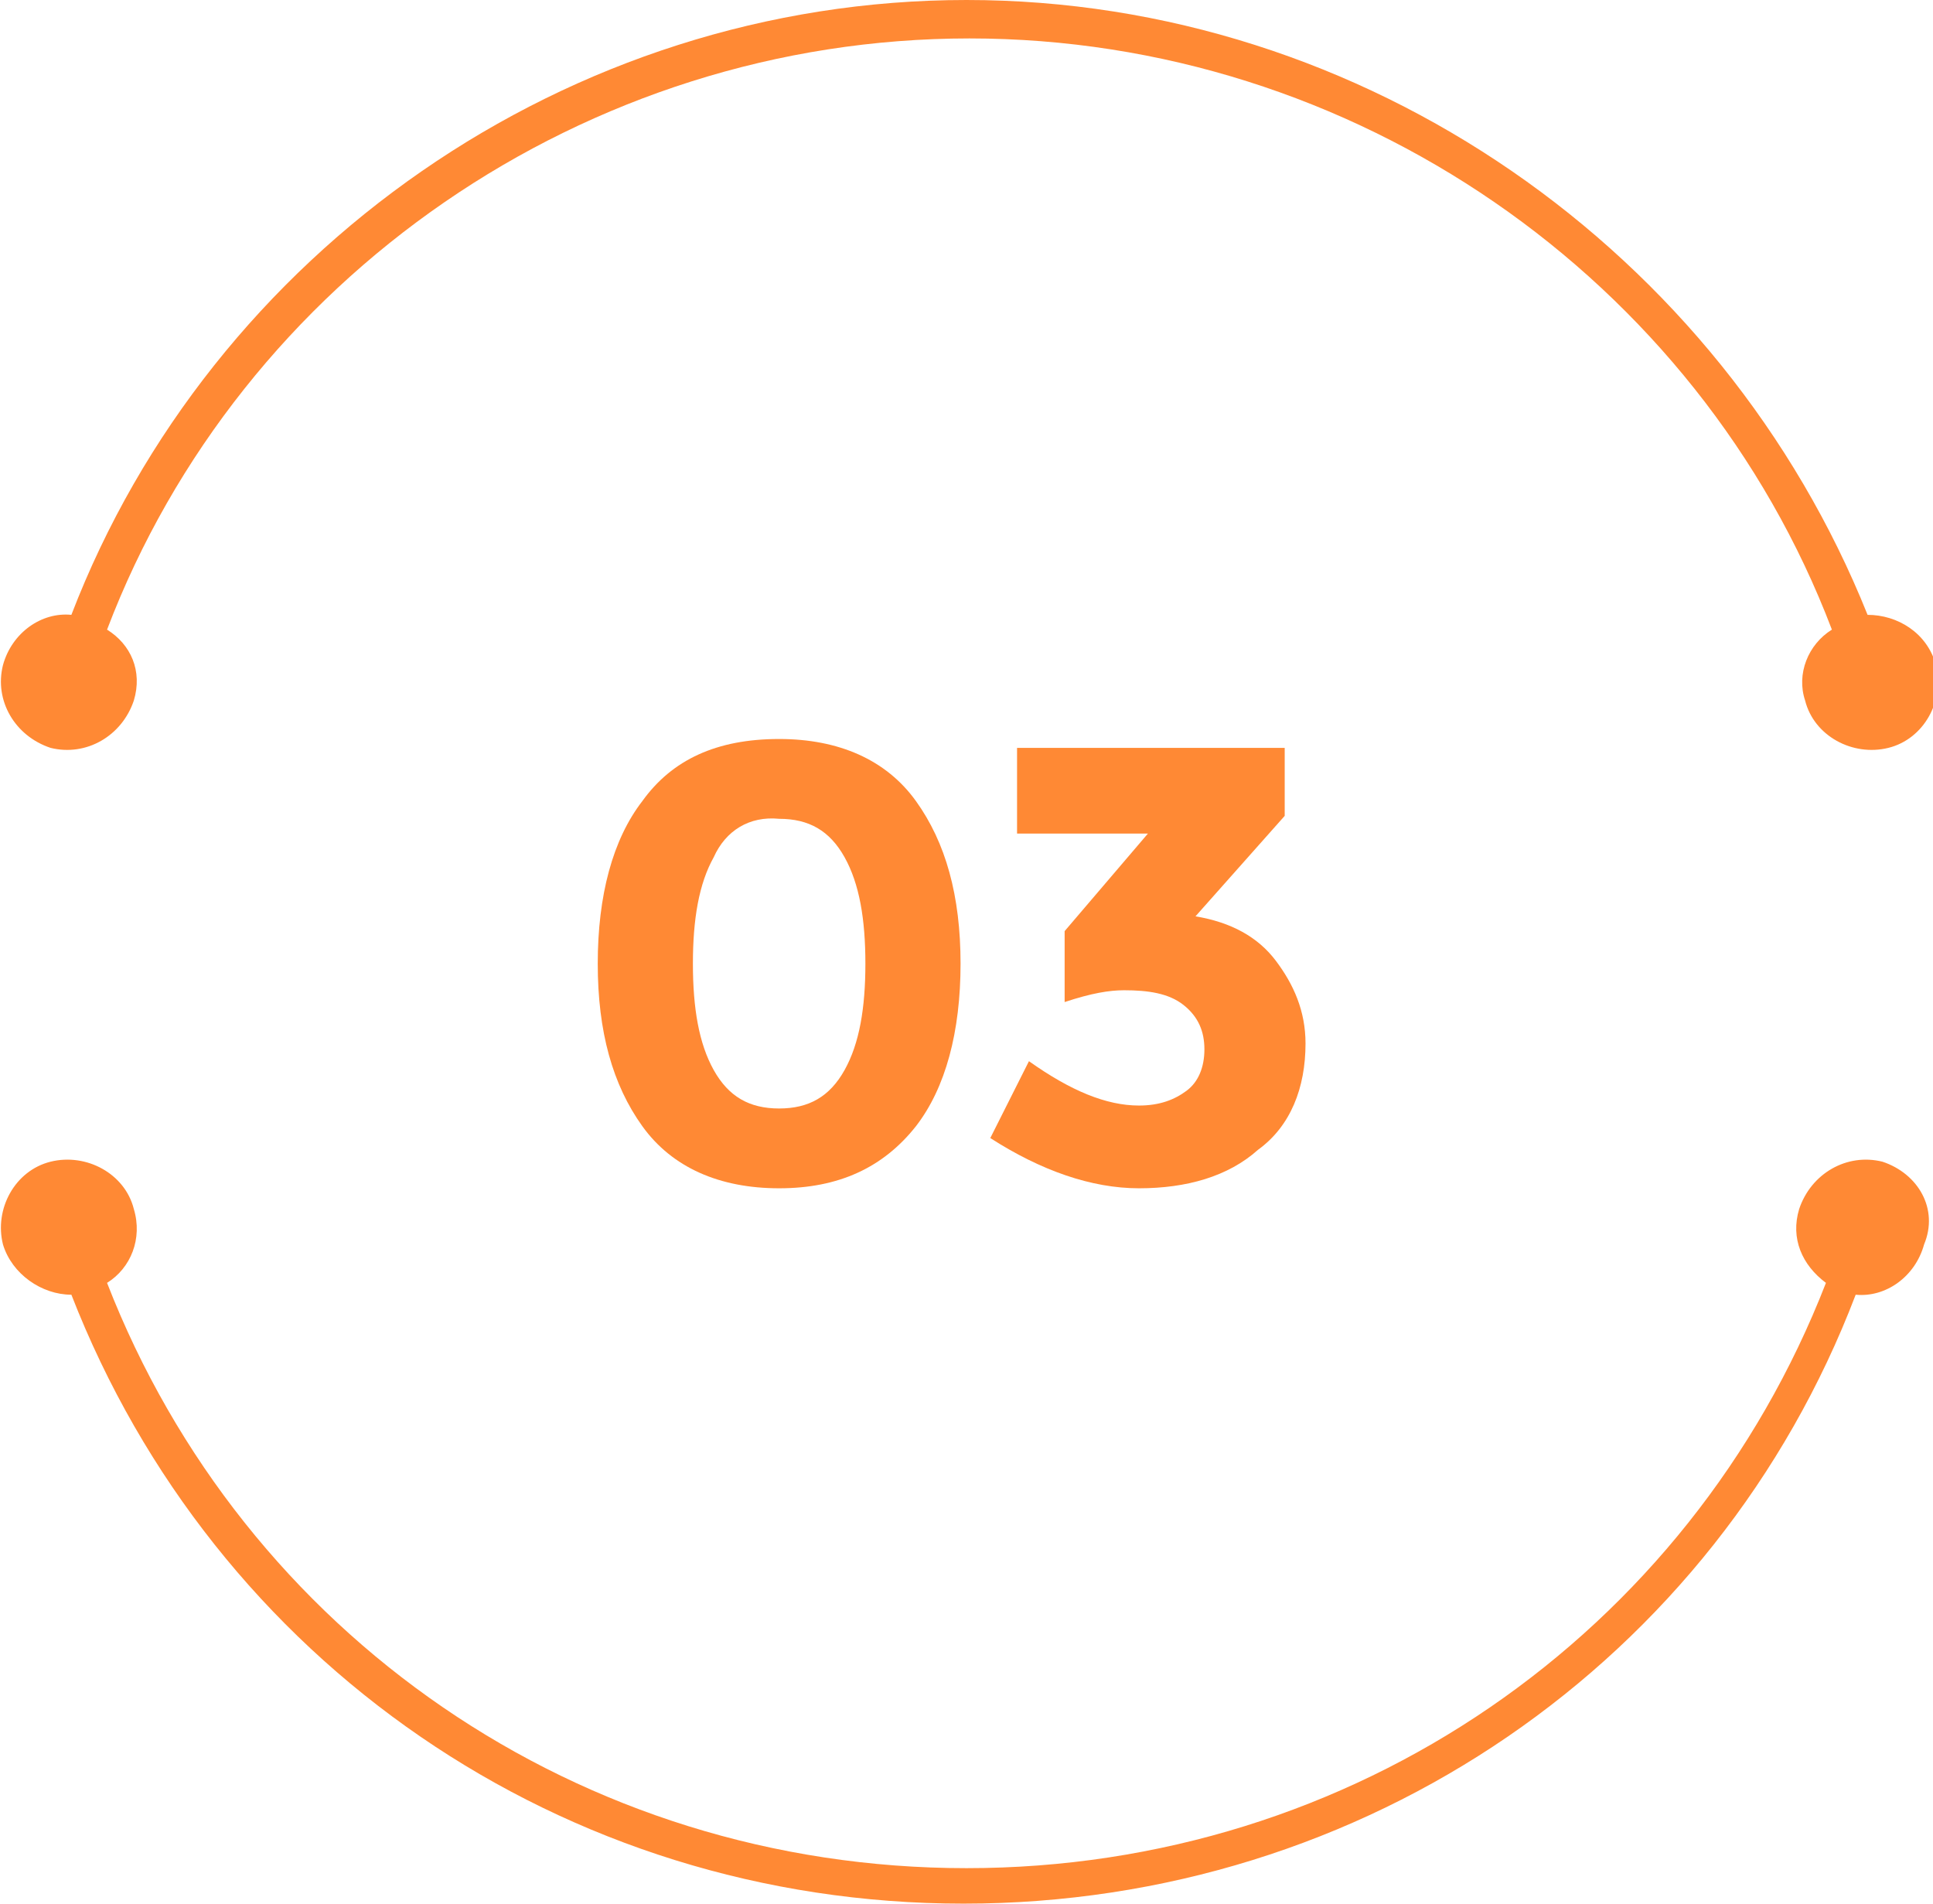 <svg width="65" height="64" viewBox="0 0 65 64" fill="none" xmlns="http://www.w3.org/2000/svg">
<g clip-path="url(#clip0_3_4691)">
<g filter="url(#filter0_d_3_4691)">
<path d="M49.331 48.721C58.625 39.484 58.625 24.508 49.331 15.272C40.037 6.035 24.967 6.035 15.673 15.272C6.379 24.508 6.379 39.484 15.673 48.721C24.967 57.957 40.037 57.957 49.331 48.721Z" fill="white"/>
</g>
<path d="M1.7 25.143C2.9 25.441 4.1 24.745 4.5 23.553C4.8 22.559 4.4 21.665 3.6 21.168C8.1 9.342 19.7 1.292 32.6 1.292C45.5 1.292 57.1 9.342 61.6 21.168C60.8 21.665 60.4 22.658 60.7 23.553C61 24.745 62.3 25.441 63.5 25.143C64.7 24.845 65.4 23.553 65.1 22.36C64.8 21.267 63.8 20.671 62.8 20.671C57.9 8.447 45.9 0 32.5 0C19.1 0 7.1 8.447 2.4 20.671C1.4 20.571 0.4 21.267 0.1 22.36C-0.2 23.553 0.5 24.745 1.7 25.143Z" fill="#FF8934"/>
<path d="M63.3 39.056C62.1 38.758 60.9 39.453 60.5 40.646C60.2 41.64 60.6 42.534 61.4 43.13C56.8 54.956 45.5 62.807 32.5 62.807C19.5 62.807 8.2 54.956 3.6 43.13C4.4 42.633 4.8 41.64 4.5 40.646C4.2 39.453 2.9 38.758 1.7 39.056C0.5 39.354 -0.2 40.646 0.1 41.839C0.4 42.832 1.4 43.528 2.4 43.528C7.2 55.851 18.9 64 32.4 64C45.9 64 57.7 55.851 62.4 43.528C63.4 43.627 64.4 42.932 64.7 41.839C65.2 40.646 64.5 39.453 63.3 39.056Z" fill="#FF8934"/>
<path d="M26.2 39.95C24.2 39.95 22.6 39.255 21.6 37.863C20.6 36.472 20.1 34.683 20.1 32.398C20.1 30.112 20.6 28.224 21.6 26.932C22.6 25.54 24.1 24.845 26.2 24.845C28.2 24.845 29.8 25.54 30.8 26.932C31.8 28.323 32.3 30.112 32.3 32.398C32.3 34.683 31.8 36.571 30.8 37.863C29.7 39.255 28.2 39.95 26.2 39.95ZM24 28.82C23.5 29.714 23.3 30.907 23.3 32.398C23.3 33.888 23.5 35.081 24 35.975C24.5 36.87 25.2 37.267 26.2 37.267C27.2 37.267 27.9 36.87 28.4 35.975C28.9 35.081 29.1 33.888 29.1 32.398C29.1 30.907 28.9 29.714 28.4 28.82C27.9 27.925 27.2 27.528 26.2 27.528C25.2 27.429 24.4 27.925 24 28.82Z" fill="#FF8934"/>
<path d="M34.2 27.925V25.143H43.2V27.429L40.2 30.807C41.4 31.006 42.3 31.503 42.9 32.298C43.5 33.093 43.9 33.988 43.9 35.081C43.9 36.571 43.4 37.863 42.3 38.658C41.3 39.553 39.9 39.95 38.3 39.95C36.7 39.95 35 39.354 33.3 38.261L34.6 35.677C36 36.671 37.2 37.168 38.3 37.168C39 37.168 39.5 36.969 39.9 36.671C40.3 36.373 40.5 35.876 40.5 35.279C40.5 34.683 40.3 34.186 39.8 33.789C39.3 33.391 38.6 33.292 37.8 33.292C37.3 33.292 36.7 33.391 35.8 33.689V31.304L38.6 28.025H34.2V27.925Z" fill="#FF8934"/>
</g>
<defs>
<filter id="filter0_d_3_4691" x="-6.298" y="-6.656" width="77.6" height="77.304" filterUnits="userSpaceOnUse" color-interpolation-filters="sRGB">
<feFlood flood-opacity="0" result="BackgroundImageFix"/>
<feColorMatrix in="SourceAlpha" type="matrix" values="0 0 0 0 0 0 0 0 0 0 0 0 0 0 0 0 0 0 127 0" result="hardAlpha"/>
<feOffset/>
<feGaussianBlur stdDeviation="7.5"/>
<feComposite in2="hardAlpha" operator="out"/>
<feColorMatrix type="matrix" values="0 0 0 0 1 0 0 0 0 0.537 0 0 0 0 0.204 0 0 0 0.35 0"/>
<feBlend mode="normal" in2="BackgroundImageFix" result="effect1_dropShadow_3_4691"/>
<feBlend mode="normal" in="SourceGraphic" in2="effect1_dropShadow_3_4691" result="shape"/>
</filter>
<clipPath id="clip0_3_4691">
<rect width="65" height="64" fill="white"/>
</clipPath>
</defs>
</svg>
